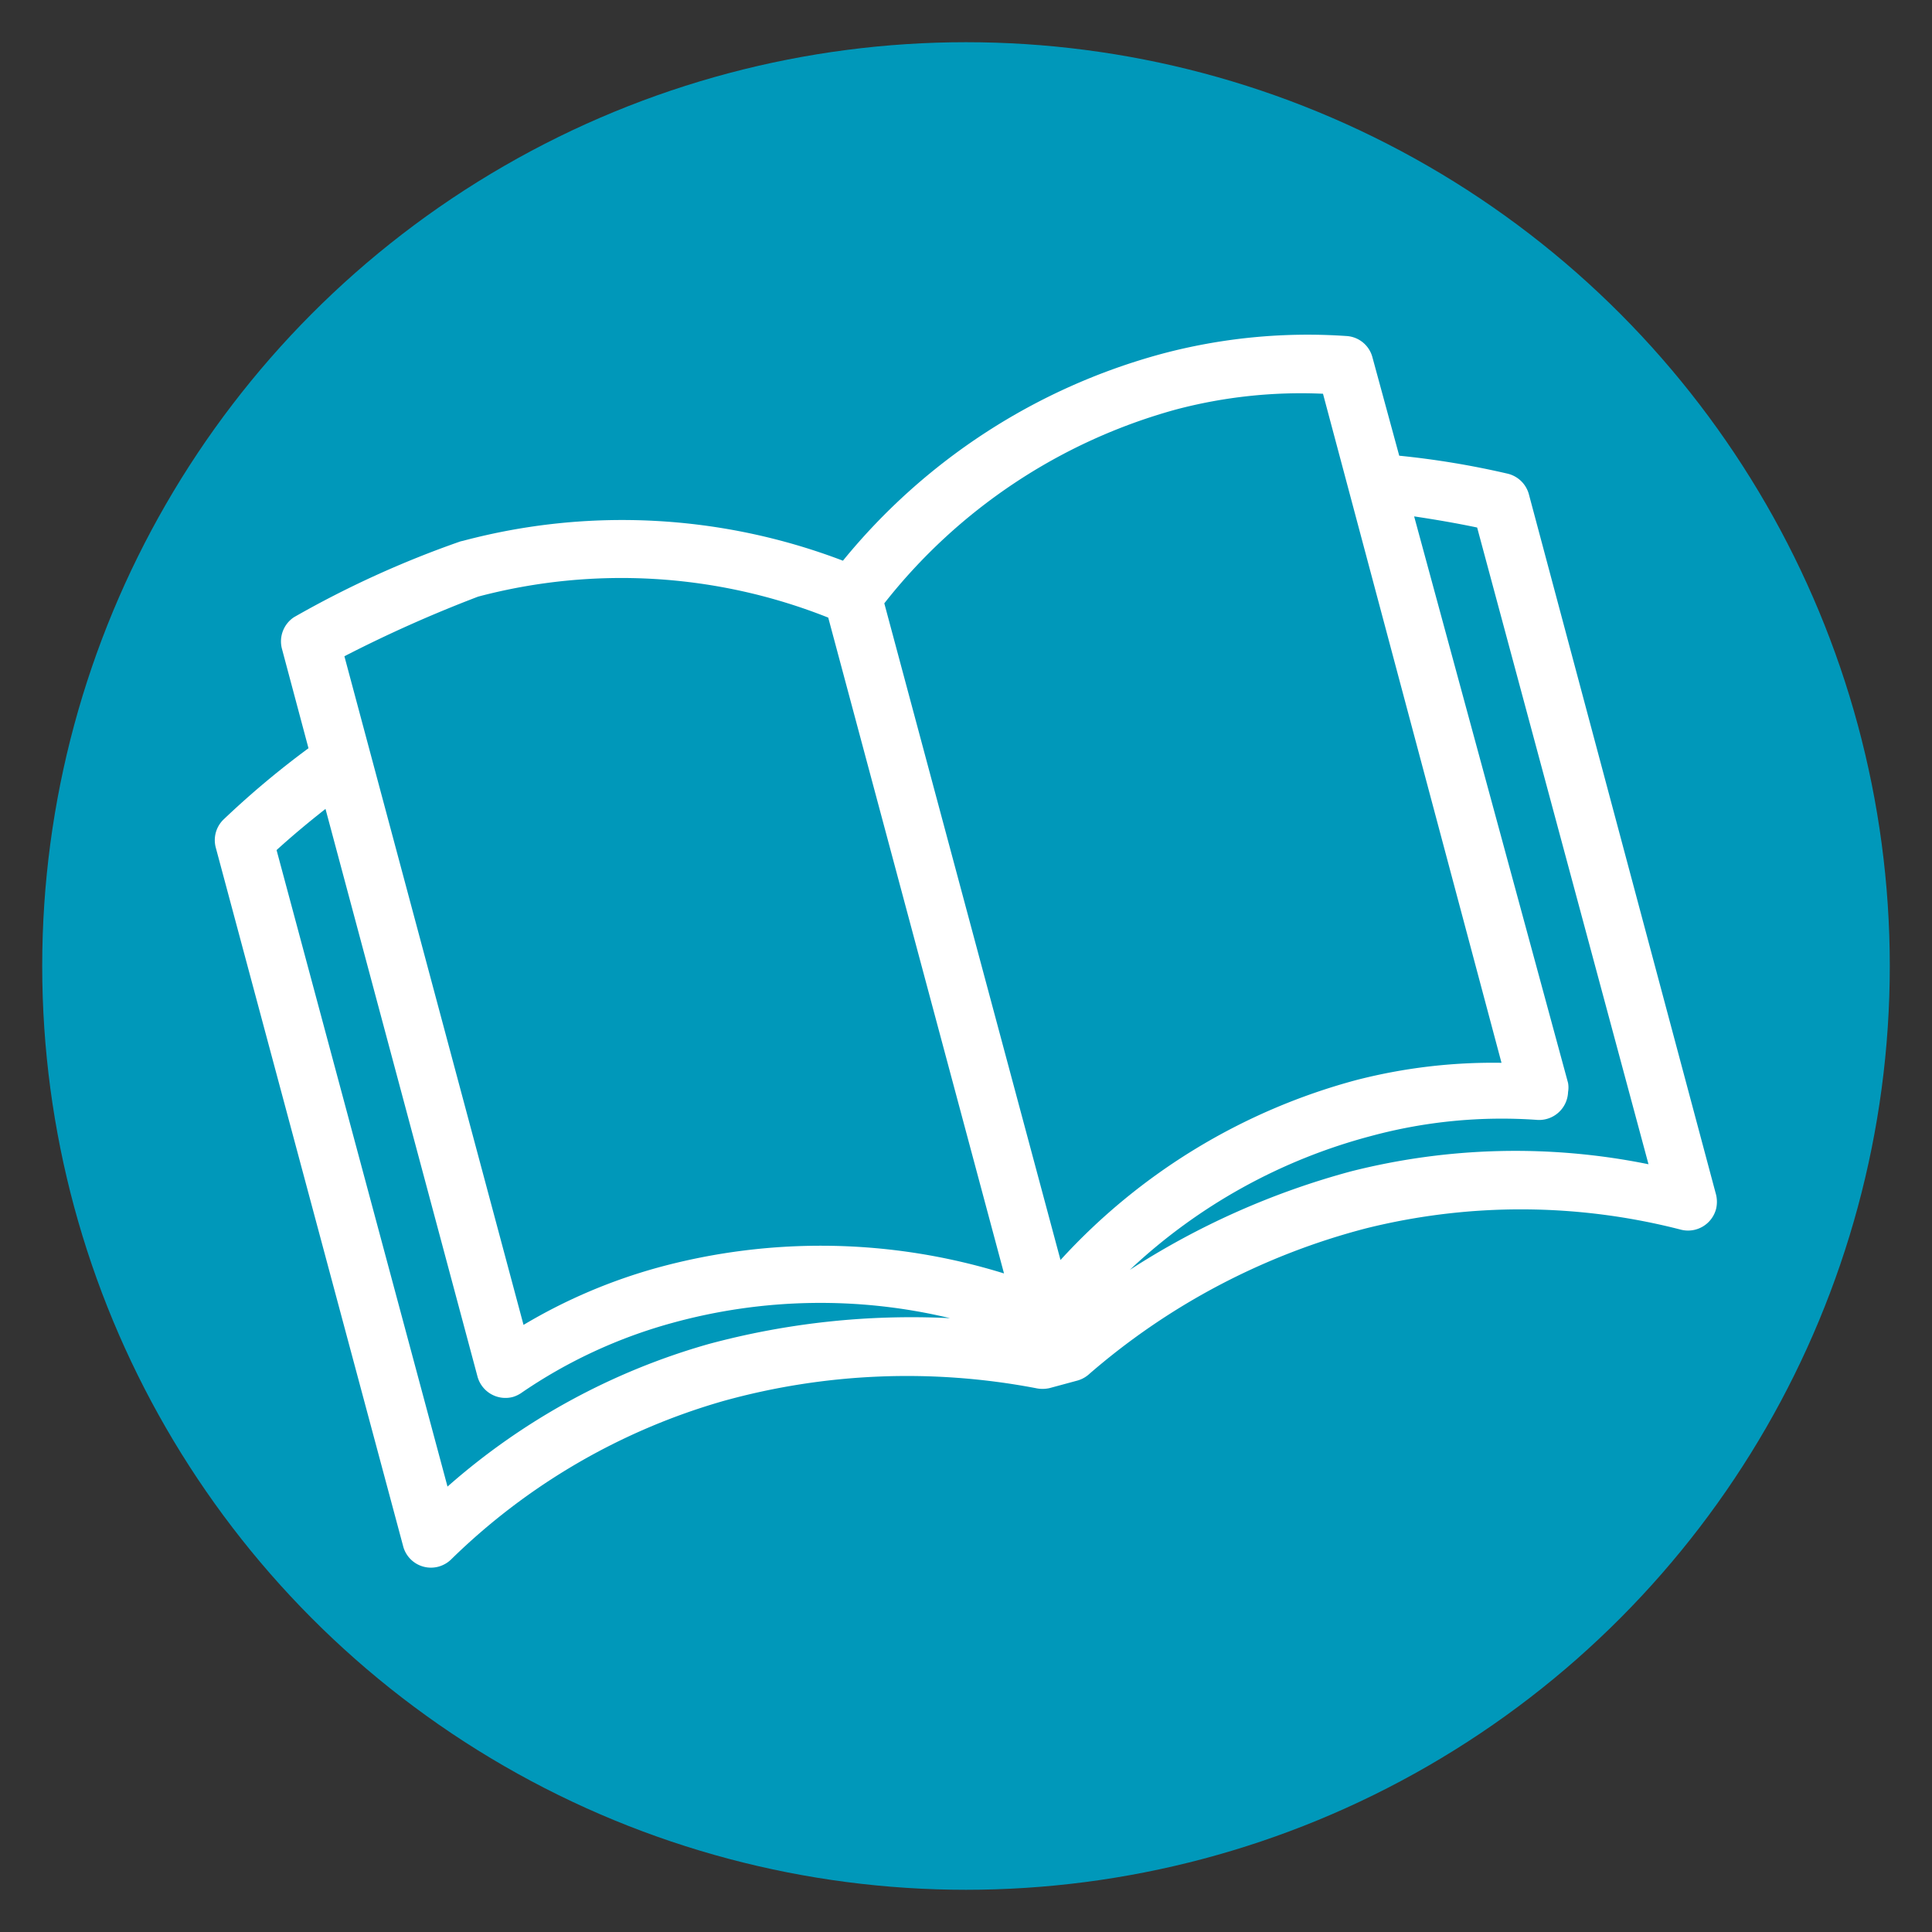 <svg xmlns="http://www.w3.org/2000/svg" viewBox="0 0 92 92">
  <rect x="0" y="0" width="92" height="92" fill="#333333" stroke="none"/>
  <defs>
    <style>
      .cls-1 {
        fill: #0098ba;
      }

      .cls-2 {
        fill: #fff;
      }
    </style>
  </defs>
  <title>icon</title>
  <g id="topBar">
    <g>
      <circle class="cls-1" cx="46" cy="46" r="43.99"/>
      <path class="cls-2" d="M21.93,25.78A47.36,47.36,0,0,0,14,29.39a1.38,1.38,0,0,0-.57,1.52l1.26,4.72A42.08,42.08,0,0,0,10.67,39a1.37,1.37,0,0,0-.39,1.38L19.19,73.6a1.37,1.37,0,0,0,1.7,1,1.4,1.4,0,0,0,.57-.32,30.54,30.54,0,0,1,13-7.57h0a32.72,32.72,0,0,1,14.85-.61,1.52,1.52,0,0,0,.67,0l1.33-.36a1.4,1.4,0,0,0,.58-.33,32.66,32.66,0,0,1,13.17-6.92h0a30.52,30.52,0,0,1,15,.07,1.38,1.38,0,0,0,1.66-1,1.47,1.47,0,0,0,0-.66L72.81,23.56a1.38,1.38,0,0,0-1-1,40.84,40.84,0,0,0-5.18-.86L65.35,17a1.36,1.36,0,0,0-1.25-1,26.93,26.93,0,0,0-8.78.85A29.53,29.53,0,0,0,40.14,26.7a29.49,29.49,0,0,0-18.08-.95Zm.84,2.63a26.67,26.67,0,0,1,16.67,1l8.37,31.23a29.48,29.48,0,0,0-16.48-.28,25.94,25.94,0,0,0-6.4,2.73L16.4,31.25A62.52,62.52,0,0,1,22.77,28.41ZM56,19.5A23.28,23.28,0,0,1,63,18.75L71.5,50.61a26.08,26.08,0,0,0-6.91.82A29.36,29.36,0,0,0,50.5,60L42.11,28.73A26.63,26.63,0,0,1,56,19.5Zm11.34,5.09c1,.15,2,.32,3,.53L78.5,55.44a31.88,31.88,0,0,0-14.17.34h0A37.16,37.16,0,0,0,53.8,60.47a26.71,26.71,0,0,1,11.51-6.38,23.85,23.85,0,0,1,7.91-.76A1.38,1.38,0,0,0,74.67,52a1.27,1.27,0,0,0,0-.43ZM15.5,38.52l7.23,27a1.38,1.38,0,0,0,1.7,1,1.46,1.46,0,0,0,.38-.18A23.8,23.8,0,0,1,32,63a26.56,26.56,0,0,1,13.24-.23A37.12,37.12,0,0,0,33.75,64h0a32,32,0,0,0-12.44,6.79L13.17,40.48C13.93,39.79,14.71,39.14,15.5,38.52Z"/>
    </g>
  </g>
</svg>
